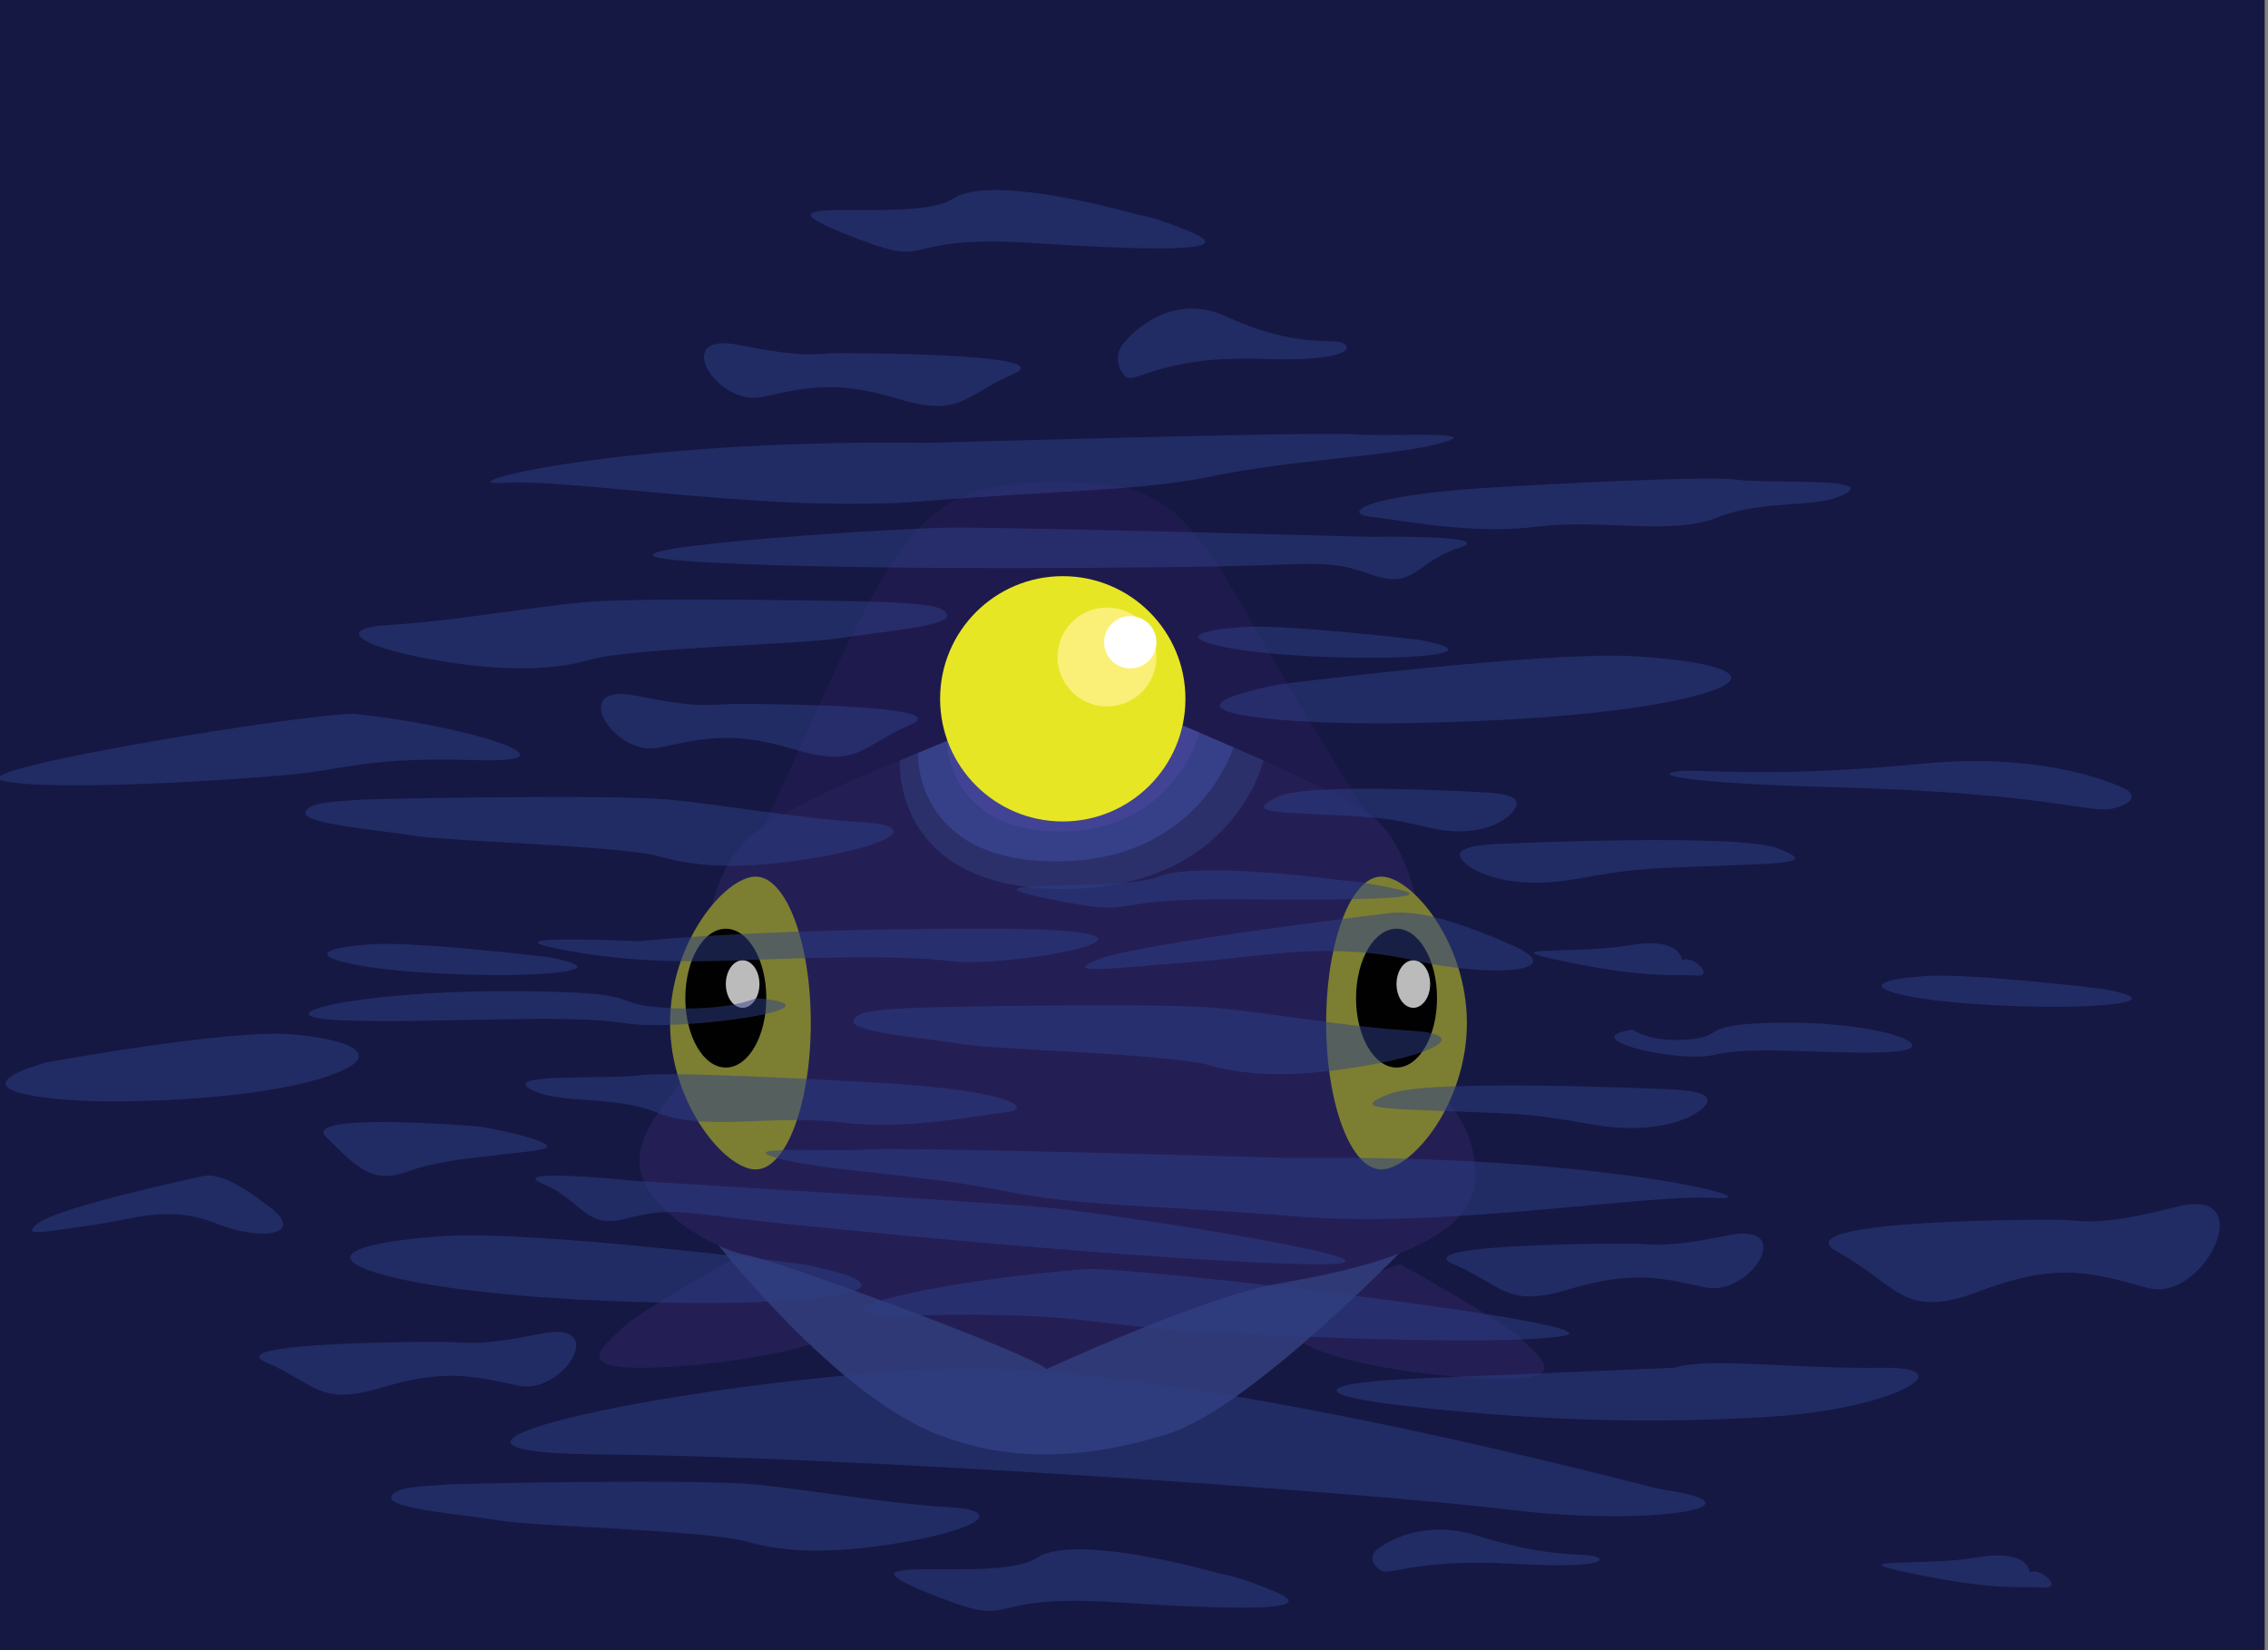 <?xml version="1.0" encoding="utf-8"?>
<!-- Generator: Adobe Illustrator 16.0.4, SVG Export Plug-In . SVG Version: 6.00 Build 0)  -->
<!DOCTYPE svg PUBLIC "-//W3C//DTD SVG 1.1//EN" "http://www.w3.org/Graphics/SVG/1.1/DTD/svg11.dtd">
<svg version="1.1" id="Layer_1" xmlns="http://www.w3.org/2000/svg" xmlns:xlink="http://www.w3.org/1999/xlink" x="0px" y="0px"
	 width="1366px" height="994px" viewBox="0 0 1366 994" enable-background="new 0 0 1366 994" xml:space="preserve">
<rect x="0" y="0" width="1366" height="994" fill="#808080" stroke="none"/>
<g id="Layer_11">
	<rect x="-8.779" fill="#151842" width="1372.779" height="1030.873"/>
</g>
<g id="Layer_6">
	<path fill="#231F55" d="M447.88,754.826c0,0-62.639,34.725-72.948,45.033c-10.309,10.309-29.782,24.054,10.309,24.054
		c40.09,0,114.953-10.393,127.384-26.956C525.058,780.403,447.88,754.826,447.88,754.826z"/>
	<path fill="#231F55" d="M843.342,761.518c0,0,62.638,34.718,72.946,45.026s29.785,24.054-10.309,24.054
		c-40.087,0-114.946-10.389-127.383-26.949C766.161,787.088,843.342,761.518,843.342,761.518z"/>
</g>
<g id="back">
	<path fill="#1F1A4D" d="M461.546,494.822c-48.028,105.85,87.181,216.434,177.324,216.434c90.142,0,247.072-124.584,183.917-222.165
		c-105.262-162.647-93.771-198.777-183.914-198.777C548.728,290.314,541.934,317.649,461.546,494.822z"/>
</g>
<g id="jaw">
	<path fill="#2F3975" d="M423.768,738.792c0,0,74.636,98.792,139.941,124.85c43.059,17.181,88.813,16.037,139.941,0
		c51.131-16.037,149.362-119.124,149.362-119.124L423.768,738.792z"/>
</g>
<g id="body">
	<path fill="#231F55" d="M659.57,415.322c0,0-176.393,57.161-210.185,90.95c-33.792,33.788-24.054,103.09-29.782,125.996
		s-35.507,42.383-34.362,68.726c1.144,26.342,44.671,51.543,64.144,54.979s171.812,59.563,180.977,68.725
		c0,0,93.919-43.523,139.739-51.544c45.818-8.02,120.222-22.909,118.544-66.436c-1.567-40.591-28.229-42.635-28.229-76.195
		c0-33.563,0.174-117.379-37.624-141.433C784.993,465.037,659.57,415.322,659.57,415.322z"/>
</g>
<g id="eyes">
	<path fill="#7C7E32" d="M488.332,616.231c0,48.712-14.873,88.198-33.218,88.198c-18.346,0-51.544-39.486-51.544-88.198
		c0-48.711,33.202-88.197,51.544-88.197S488.332,567.521,488.332,616.231z"/>
	<path fill="#7C7E32" d="M798.738,616.231c0,48.712,14.872,88.198,33.215,88.198c18.346,0,51.543-39.486,51.543-88.198
		c0-48.711-33.197-88.197-51.543-88.197C813.61,528.034,798.738,567.521,798.738,616.231z"/>
	<path fill="#010101" d="M437.159,559.437c13.468,0,24.388,18.718,24.388,41.812c0,23.087-10.919,41.805-24.388,41.805
		c-13.468,0-24.387-18.718-24.387-41.805C412.771,578.154,423.691,559.437,437.159,559.437z"/>
	<ellipse fill="#BBBBBB" cx="447.283" cy="592.752" rx="10.122" ry="14.315"/>
	<path fill="#010101" d="M841.117,559.437c13.467,0,24.386,18.718,24.386,41.812c0,23.087-10.919,41.805-24.386,41.805
		s-24.386-18.718-24.386-41.805C816.731,578.154,827.65,559.437,841.117,559.437z"/>
	<ellipse fill="#BBBBBB" cx="851.234" cy="592.752" rx="10.128" ry="14.315"/>
</g>
<g id="Layer_7">
	<path fill="#2B306B" d="M541.986,458.027c0,0-5.547,77.453,98.11,77.453c103.658,0,120.809-77.453,120.809-77.453l-48.661-21.106
		l-134,6.354L541.986,458.027z"/>
	<path fill="#364089" d="M552.844,453.607c0,0-2.879,65.266,83.312,65.266c86.193,0,106.716-68.667,106.716-68.667l-33.563-14.519
		l-123.673,4.178L552.844,453.607z"/>
	<path fill="#424395" d="M570.276,446.547c0,0,0.295,54.24,68.421,54.24c68.127,0,83.798-59.391,83.798-59.391l-29.926-12.672
		l-94.519,5.886L570.276,446.547z"/>
</g>
<g id="light_ball">
	<circle fill="#E7E624" cx="640.097" cy="420.94" r="73.879"/>
	<circle fill="#FAF077" cx="666.725" cy="395.742" r="29.785"/>
	<circle fill="#FFFFFF" cx="680.762" cy="386.863" r="15.748"/>
</g>
<g id="Layer_10">
	<path opacity="0.5" fill="#2E4089" enable-background="new    " d="M547.204,607.229c-14.899,1.047-32.75,1.399-33.218,8.021
		c-0.467,6.624,45.359,10.309,66.206,13.745c20.848,3.436,123.935,5.728,147.988,12.601c24.054,6.872,53.839,7.543,96.215,0
		c42.376-7.541,60.624-18.749,24.584-20.829c-36.044-2.084-80.711-10.104-115.074-13.537
		C699.543,603.796,556.486,606.577,547.204,607.229z"/>
	<path opacity="0.5" fill="#2E4089" enable-background="new    " d="M268.88,894.256c-14.901,1.043-32.752,1.396-33.22,8.02
		c-0.467,6.621,45.359,10.309,66.206,13.745c20.849,3.437,123.937,5.729,147.99,12.601c24.054,6.873,53.839,7.541,96.215,0
		c42.374-7.543,60.624-18.748,24.582-20.828c-36.043-2.084-80.711-10.104-115.072-13.537
		C421.219,890.822,278.161,893.604,268.88,894.256z"/>
	<path opacity="0.5" fill="#2E4089" enable-background="new    " d="M217.144,481.737c-14.899,1.045-32.751,1.399-33.218,8.02
		c-0.468,6.623,45.357,10.309,66.207,13.745c20.848,3.437,123.935,5.729,147.988,12.601c24.054,6.871,53.839,7.542,96.215,0
		s60.626-18.747,24.583-20.831c-36.042-2.082-80.71-10.102-115.072-13.535C369.482,478.304,226.426,481.087,217.144,481.737z"/>
	<path opacity="0.5" fill="#2E4089" enable-background="new    " d="M525.557,652.027c-21.171-1.154-121.767-6.873-140.346-4.295
		c-18.581,2.576-83.01-1.49-65.829,8.274c17.181,9.766,48.654,3.064,76.928,14.362c28.273,11.299,69.322,0.752,109.488,5.712
		c40.166,4.96,82.47-4.296,99.651-6.014S612.332,656.759,525.557,652.027z"/>
	<path opacity="0.5" fill="#2E4089" enable-background="new    " d="M777.241,697.558c0,0-236.222-6.873-255.98-5.154
		c-19.758,1.718-80.778-2.577-53.275,5.154c27.503,7.731,91.074,10.309,136.604,19.758c45.53,9.45,87.611,8.282,176.966,15.464
		c89.355,7.181,210.47-13.745,250.846-11.168S967.073,694.98,777.241,697.558z"/>
	<path opacity="0.5" fill="#2E4089" enable-background="new    " d="M381.234,711.256c0,0-78.175-8.168-54.121,1.949
		s24.824,26.99,48.967,21.084c24.143-5.913,27.325-5.402,71.203,0c43.877,5.396,255.24,25.899,342.005,27.229
		c86.766,1.328-120.269-30.457-156.349-33.893C596.858,724.188,381.234,711.256,381.234,711.256z"/>
	<path opacity="0.5" fill="#2E4089" enable-background="new    " d="M455.357,601.249c0,0-16.651,8.107-54.567,5.818
		c-37.911-2.288-4.686-10.021-96.589-10.021s-150.584,15.249-98.975,17.504c51.609,2.255,135.735-4.047,170.379,1.681
		C410.25,621.96,514.608,606.303,455.357,601.249z"/>
	<path opacity="0.5" fill="#2E4089" enable-background="new    " d="M385.211,566.98c0,0-92.46-4.296-50.366,4.295
		c42.094,8.591,78.745,8.302,111.104,7.158c32.359-1.145,93.257-3.702,127.666,0.584c34.411,4.285,165.271-19.443,22.384-19.581
		C453.11,559.303,385.211,566.98,385.211,566.98z"/>
	<path opacity="0.5" fill="#2E4089" enable-background="new    " d="M286.951,678.457c0,0-106.523-8.873-90.487,6.442
		c16.037,15.322,26.343,29.571,49.252,20.731c22.909-8.846,67.581-10.141,81.326-13.51
		C340.786,688.752,294.847,679.047,286.951,678.457z"/>
	<path opacity="0.5" fill="#2E4089" enable-background="new    " d="M999.188,896.863c-5.664-0.822-288.651-77.896-432.97-72.165
		c-144.319,5.731-359.963,50.114-205.178,51.403c154.786,1.288,465.188,23.054,548.806,33.362
		C993.463,919.772,1070.201,907.172,999.188,896.863z"/>
	<path opacity="0.5" fill="#2E4089" enable-background="new    " d="M1001.479,656.007c0,0-140.353-6.329-164.101,2.722
		s-7.121,9.01,38.973,10.748c46.095,1.738,47.238,1.762,83.894,8.051c36.654,6.288,60.573-3.614,66.936-11.836
		C1033.547,657.474,1014.05,656.511,1001.479,656.007z"/>
	<path opacity="0.5" fill="#2E4089" enable-background="new    " d="M893.168,477.277c0,0-105.873-6.331-123.779,2.721
		c-17.906,9.052-5.369,9.01,29.396,10.749c34.769,1.74,35.631,1.763,63.281,8.052c27.645,6.289,45.685-3.616,50.487-11.835
		C917.355,478.745,902.647,477.779,893.168,477.277z"/>
	<path opacity="0.5" fill="#2E4089" enable-background="new    " d="M1012.933,578.434c0,0,0-14.467-32.07-8.95
		c-32.07,5.521-87.054-0.309-36.654,10.054s64.147,6.927,76.745,8.07C1033.55,588.752,1019.805,574.993,1012.933,578.434z"/>
	<path opacity="0.5" fill="#2E4089" enable-background="new    " d="M1222.433,947.148c0,0,0-14.467-32.07-8.946
		c-32.07,5.513-87.054-0.309-36.654,10.05c50.399,10.359,64.147,6.923,76.745,8.07
		C1243.051,957.464,1229.306,943.709,1222.433,947.148z"/>
	<path opacity="0.5" fill="#2E4089" enable-background="new    " d="M1277.893,474.336c0,0-42.946-21.765-119.839-14.315
		c-76.899,7.45-116.993,4.577-138.752,4.295c-21.759-0.282-33.11,6.708,89.302,10.02c122.413,3.312,150.548,15.569,162.913,12.944
		C1283.893,484.655,1288.785,478.671,1277.893,474.336z"/>
	<path opacity="0.5" fill="#2E4089" enable-background="new    " d="M836.503,550.064c-6.839,0.852-151.021,18.234-175.143,27.882
		c-24.123,9.651,11.604,4.974,56.166,1.584c44.561-3.382,81.967-12.557,133.708-1.097c51.738,11.459,94.121,6.15,59.759-8.95
		C876.631,554.387,853.489,547.946,836.503,550.064z"/>
	<path opacity="0.5" fill="#2E4089" enable-background="new    " d="M121.785,708.53c-3.833,0.853-84.649,18.238-98.171,27.886
		c-13.52,9.655,6.505,4.967,31.483,1.584c24.978-3.382,45.946-12.557,74.948-1.097c29.002,11.46,52.757,6.15,33.497-8.95
		C144.281,712.856,131.306,706.416,121.785,708.53z"/>
	<path opacity="0.5" fill="#2E4089" enable-background="new    " d="M808.523,530.312c0,0-86.437-11.859-110.266-2.346
		c-23.822,9.51-127.634,1.014-67.194,13.342c60.439,12.326,26.362-0.496,114.782,0.35c88.412,0.835,118.446-1.034,96.181-5.96
		C819.765,530.769,808.523,530.312,808.523,530.312z"/>
	<path opacity="0.5" fill="#2E4089" enable-background="new    " d="M735.04,947.974c0,0-87.273-25.325-110.711-9.523
		c-23.437,15.799-127.97-4.376-66.75,20.526c61.216,24.906,26.417,0.399,115.143,6.191c88.728,5.779,118.751,3.906,96.184-5.959
		C746.335,949.336,735.04,947.974,735.04,947.974z"/>
	<path opacity="0.5" fill="#2E4089" enable-background="new    " d="M684.758,129.196c0,0-87.277-25.325-110.713-9.525
		c-23.435,15.795-127.968-4.379-66.749,20.523c61.217,24.906,26.418,0.406,115.141,6.193c88.729,5.777,118.757,3.899,96.187-5.965
		C696.054,130.554,684.758,129.196,684.758,129.196z"/>
	<path opacity="0.5" fill="#2E4089" enable-background="new    " d="M483.751,761.518c0,0-160.359-20.43-215.339-16.994
		c-54.98,3.437-83.614,13.742-25.198,26.343c58.416,12.601,159.575,14.89,204.065,13.745
		C491.768,783.467,561.641,777.369,483.751,761.518z"/>
	<path opacity="0.5" fill="#2E4089" enable-background="new    " d="M330.546,576.574c0,0-78.46-9.406-105.362-7.822
		c-26.899,1.577-40.908,6.322-12.329,12.128c28.583,5.798,78.079,6.855,99.848,6.328
		C334.471,586.685,368.654,583.873,330.546,576.574z"/>
	<path opacity="0.5" fill="#2E4089" enable-background="new    " d="M1266.775,595.678c0,0-78.46-9.405-105.359-7.821
		c-26.899,1.58-40.913,6.325-12.329,12.124c28.577,5.802,78.077,6.858,99.846,6.332
		C1270.698,605.782,1304.886,602.974,1266.775,595.678z"/>
	<path opacity="0.5" fill="#2E4089" enable-background="new    " d="M855.194,385.488c0,0-78.463-9.409-105.362-7.824
		c-26.899,1.581-40.906,6.326-12.329,12.129c28.584,5.8,78.081,6.855,99.846,6.329C859.114,395.598,893.302,392.787,855.194,385.488
		z"/>
	<path opacity="0.5" fill="#2E4089" enable-background="new    " d="M1008.353,823.913c0,0-111.226,4.577-159.272,6.685
		c-48.05,2.114-70.087,8.99,3.933,17.007c74.021,8.017,140.45,10.306,213.756,5.725c73.306-4.58,117.977-30.211,66.433-29.423
		C1081.657,824.702,1027.825,817.396,1008.353,823.913z"/>
	<path opacity="0.5" fill="#2E4089" enable-background="new    " d="M653.587,764.504c-91.829,6.946-187.483,29.681-99.052,27.758
		c88.431-1.926,103.311,4.947,147.989,8.383c44.678,3.437,202.369,10.812,239.396,3.96
		C978.946,797.749,680.221,762.49,653.587,764.504z"/>
	<path opacity="0.5" fill="#2E4089" enable-background="new    " d="M980.228,749.104c0,0-134.523-0.372-104.741,12.413
		c29.782,12.781,31.547,26.53,69.607,15.077s55.104-6.869,82.094-1.145s55.507-39.725,13.759-31.315
		C999.194,752.544,996.792,749.014,980.228,749.104z"/>
	<path opacity="0.5" fill="#2E4089" enable-background="new    " d="M1235.986,734.698c0,0-165.973-0.584-129.229,19.403
		c36.742,19.979,38.92,41.456,85.88,23.557c46.956-17.899,67.983-10.731,101.282-1.789c33.295,8.943,68.489-62.077,16.973-48.939
		S1256.416,734.551,1235.986,734.698z"/>
	<path opacity="0.5" fill="#2E4089" enable-background="new    " d="M265.209,808.303c0,0-134.525-0.362-104.743,12.416
		c29.782,12.785,31.549,26.53,69.607,15.073c38.061-11.449,55.104-6.865,82.092-1.141s55.51-39.725,13.758-31.309
		C284.167,811.738,281.77,808.209,265.209,808.303z"/>
	<path opacity="0.5" fill="#2E4089" enable-background="new    " d="M537.141,362.839c14.899,1.045,32.75,1.399,33.218,8.02
		c0.463,6.623-45.362,10.309-66.209,13.745c-20.847,3.436-123.931,5.728-147.985,12.601c-24.054,6.872-53.839,7.543-96.215,0
		c-42.376-7.542-60.626-18.747-24.584-20.829c36.043-2.084,80.711-10.104,115.074-13.537
		C384.801,359.406,527.852,362.187,537.141,362.839z"/>
	<path opacity="0.5" fill="#2E4089" enable-background="new    " d="M905.526,293.235c21.171-1.154,121.769-6.872,140.346-4.295
		c18.581,2.577,83.011-1.492,65.829,8.275c-17.182,9.765-48.654,3.064-76.93,14.362c-28.275,11.299-69.322,0.75-109.486,5.711
		c-40.165,4.963-82.47-4.295-99.651-6.013C808.453,309.557,818.751,297.967,905.526,293.235z"/>
	<path opacity="0.5" fill="#2E4089" enable-background="new    " d="M559.174,266.775c0,0,236.222-6.873,255.98-5.154
		c19.758,1.718,80.778-2.577,53.275,5.154c-27.504,7.731-91.074,10.309-136.604,19.758s-87.611,8.282-176.968,15.463
		c-89.356,7.183-210.47-13.745-250.846-11.168S369.342,264.198,559.174,266.775z"/>
	<path opacity="0.5" fill="#2E4089" enable-background="new    " d="M824.939,323.368c0,0,78.591-1.344,53.752,6.649
		c-24.84,7.993-27.081,24.73-50.611,16.745c-23.537-7.986-26.748-7.755-70.939-6.189c-44.175,1.57-256.521,3.619-343.072-2.597
		c-86.552-6.22,122.46-19.889,158.703-20.178C609.01,317.512,824.939,323.368,824.939,323.368z"/>
	<path opacity="0.5" fill="#2E4089" enable-background="new    " d="M983.496,620.262c0,0,10.399,8.107,34.088,5.819
		c23.691-2.289,2.933-10.021,60.349-10.021s94.077,15.248,61.836,17.504c-32.242,2.255-84.802-4.047-106.453,1.685
		C1011.678,640.974,946.473,625.315,983.496,620.262z"/>
	<path opacity="0.5" fill="#2E4089" enable-background="new    " d="M906.271,508.193c0,0,140.359-6.331,164.101,2.722
		c23.752,9.052,7.121,9.012-38.973,10.75c-46.095,1.731-47.235,1.758-83.893,8.047c-36.651,6.288-60.571-3.611-66.937-11.836
		C874.204,509.656,893.701,508.698,906.271,508.193z"/>
	<path opacity="0.5" fill="#2E4089" enable-background="new    " d="M677.424,205.952c0,0,25.126-31.786,60.985-15.368
		c35.859,16.419,55.883,14.309,66.5,15.178s14.748,12.601-45.319,10.43c-60.063-2.171-76.127,15.49-81.612,10.594
		C672.483,221.886,671.285,212.146,677.424,205.952z"/>
	<path opacity="0.5" fill="#2E4089" enable-background="new    " d="M830.181,932.822c0,0,23.278-19.298,59.832-7.731
		c36.561,11.577,56.363,10.896,66.967,11.796c10.617,0.906,15.355,8.466-44.521,5.114c-59.872-3.346-74.905,7.315-80.627,4.026
		C826.117,942.745,824.402,936.541,830.181,932.822z"/>
	<path opacity="0.5" fill="#2E4089" enable-background="new    " d="M769.825,412.336c0,0,160.355-20.43,215.336-16.994
		c54.979,3.437,83.617,13.742,25.201,26.342c-58.416,12.601-159.577,14.89-204.067,13.745
		C761.802,434.286,691.933,428.183,769.825,412.336z"/>
	<path opacity="0.5" fill="#2E4089" enable-background="new    " d="M27.541,640.067c0,0,110.871-20.423,148.883-16.986
		s57.812,13.741,17.421,26.342c-40.386,12.601-110.331,14.89-141.087,13.745C21.999,662.018-26.314,655.916,27.541,640.067z"/>
	<path opacity="0.5" fill="#2E4089" enable-background="new    " d="M214.192,430.131c67.738,6.953,138.293,29.683,73.063,27.759
		c-65.229-1.925-76.205,4.948-109.163,8.384c-32.957,3.436-149.273,10.813-176.587,3.958
		C-25.81,463.378,194.546,428.114,214.192,430.131z"/>
	<path opacity="0.5" fill="#2E4089" enable-background="new    " d="M443.798,424.042c0,0,134.525-0.371,104.743,12.413
		c-29.782,12.782-31.549,26.53-69.607,15.077c-38.061-11.453-55.104-6.869-82.092-1.145c-26.988,5.725-55.508-39.723-13.758-31.313
		C424.833,427.482,427.236,423.946,443.798,424.042z"/>
	<path opacity="0.5" fill="#2E4089" enable-background="new    " d="M505.815,212.772c0,0,134.525-0.371,104.743,12.413
		c-29.782,12.782-31.547,26.53-69.607,15.077c-38.06-11.453-55.104-6.869-82.092-1.144c-26.988,5.725-55.508-39.723-13.758-31.314
		C486.85,216.211,489.256,212.68,505.815,212.772z"/>
</g>
</svg>
